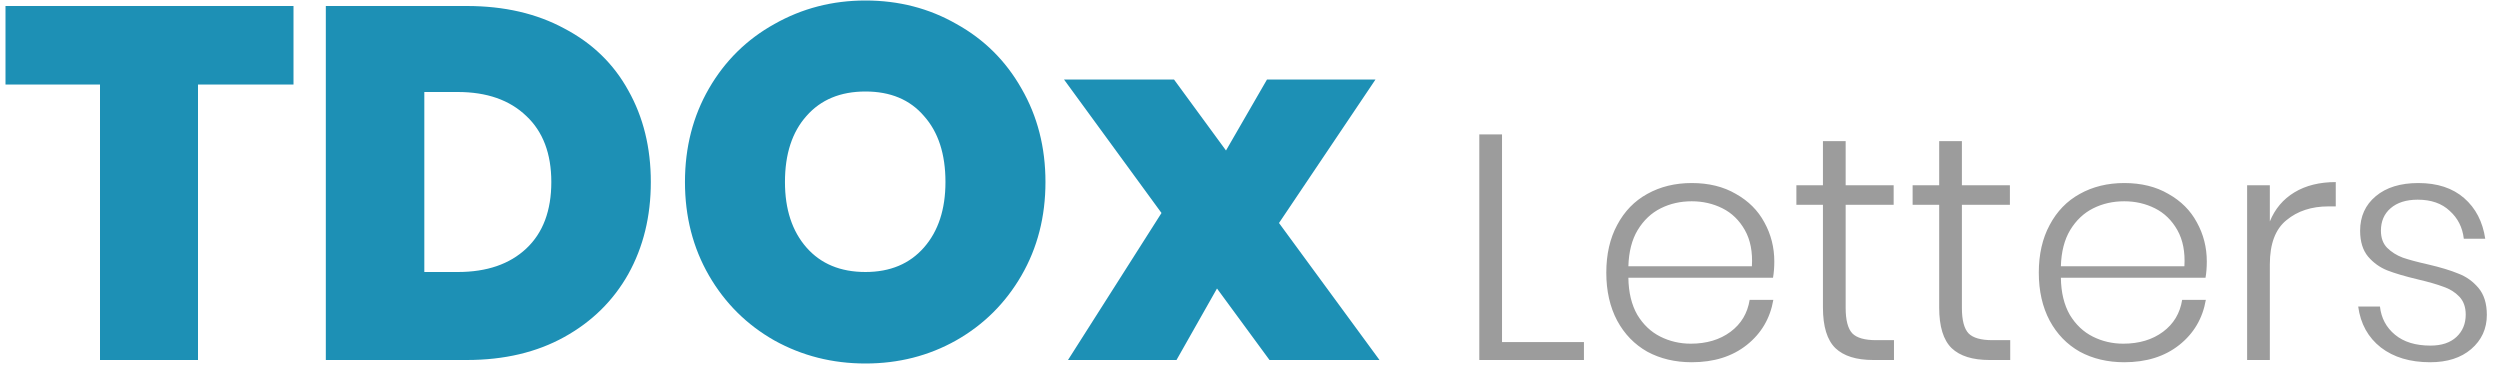 <svg width="125" height="19" viewBox="0 0 125 19" fill="none" xmlns="http://www.w3.org/2000/svg">
<path d="M14.675 0.3V4.225H9.9V18H5V4.225H0.275V0.3H14.675ZM32.541 9.1C32.541 10.817 32.166 12.35 31.416 13.7C30.666 15.033 29.6 16.083 28.216 16.85C26.833 17.617 25.208 18 23.341 18H16.291V0.3H23.341C25.208 0.3 26.833 0.675 28.216 1.425C29.616 2.158 30.683 3.192 31.416 4.525C32.166 5.858 32.541 7.383 32.541 9.1ZM22.891 13.6C24.341 13.6 25.483 13.208 26.316 12.425C27.15 11.642 27.566 10.533 27.566 9.1C27.566 7.683 27.15 6.583 26.316 5.8C25.483 5 24.341 4.6 22.891 4.6H21.216V13.6H22.891ZM43.273 0.025C44.94 0.025 46.457 0.417 47.823 1.2C49.207 1.967 50.29 3.042 51.073 4.425C51.873 5.808 52.273 7.367 52.273 9.1C52.273 10.833 51.873 12.392 51.073 13.775C50.273 15.158 49.182 16.242 47.798 17.025C46.432 17.792 44.923 18.175 43.273 18.175C41.623 18.175 40.107 17.792 38.723 17.025C37.34 16.242 36.248 15.158 35.448 13.775C34.648 12.392 34.248 10.833 34.248 9.1C34.248 7.367 34.648 5.808 35.448 4.425C36.248 3.042 37.34 1.967 38.723 1.2C40.107 0.417 41.623 0.025 43.273 0.025ZM43.273 4.575C42.023 4.575 41.04 4.983 40.323 5.8C39.607 6.6 39.248 7.7 39.248 9.1C39.248 10.467 39.607 11.558 40.323 12.375C41.04 13.192 42.023 13.6 43.273 13.6C44.507 13.6 45.482 13.192 46.198 12.375C46.915 11.558 47.273 10.467 47.273 9.1C47.273 7.7 46.915 6.6 46.198 5.8C45.498 4.983 44.523 4.575 43.273 4.575ZM63.475 18L60.85 14.425L58.825 18H53.4L58.075 10.65L53.2 3.975H58.7L61.3 7.525L63.35 3.975H68.775L63.95 11.15L68.975 18H63.475Z" fill="#1D90B5"/>
<path d="M75.101 17.104H79.197V18H73.965V6.72H75.101V17.104ZM84.539 17.184C85.328 17.184 85.989 16.987 86.523 16.592C87.056 16.197 87.376 15.664 87.483 14.992H88.667C88.507 15.92 88.064 16.672 87.339 17.248C86.613 17.824 85.696 18.112 84.587 18.112C83.755 18.112 83.013 17.936 82.363 17.584C81.723 17.221 81.221 16.704 80.859 16.032C80.496 15.349 80.315 14.549 80.315 13.632C80.315 12.715 80.496 11.92 80.859 11.248C81.221 10.565 81.723 10.048 82.363 9.696C83.013 9.333 83.755 9.152 84.587 9.152C85.44 9.152 86.176 9.333 86.795 9.696C87.424 10.048 87.899 10.523 88.219 11.12C88.549 11.717 88.715 12.368 88.715 13.072C88.715 13.371 88.693 13.643 88.651 13.888H81.419C81.429 14.624 81.579 15.243 81.867 15.744C82.165 16.235 82.549 16.597 83.019 16.832C83.488 17.067 83.995 17.184 84.539 17.184ZM84.587 10.064C84.021 10.064 83.504 10.181 83.035 10.416C82.565 10.651 82.181 11.013 81.883 11.504C81.595 11.984 81.44 12.587 81.419 13.312H87.595C87.637 12.597 87.52 11.995 87.243 11.504C86.965 11.013 86.592 10.651 86.123 10.416C85.653 10.181 85.141 10.064 84.587 10.064ZM94.699 17.008V18H93.659C92.816 18 92.187 17.803 91.771 17.408C91.355 17.003 91.147 16.325 91.147 15.376V10.24H89.819V9.264H91.147V7.056H92.283V9.264H94.683V10.24H92.283V15.392C92.283 16.011 92.395 16.437 92.619 16.672C92.843 16.896 93.237 17.008 93.803 17.008H94.699ZM100.511 17.008V18H99.471C98.629 18 97.999 17.803 97.583 17.408C97.167 17.003 96.959 16.325 96.959 15.376V10.24H95.631V9.264H96.959V7.056H98.095V9.264H100.495V10.24H98.095V15.392C98.095 16.011 98.207 16.437 98.431 16.672C98.655 16.896 99.05 17.008 99.615 17.008H100.511ZM106.164 17.184C106.953 17.184 107.614 16.987 108.148 16.592C108.681 16.197 109.001 15.664 109.108 14.992H110.292C110.132 15.92 109.689 16.672 108.964 17.248C108.238 17.824 107.321 18.112 106.212 18.112C105.38 18.112 104.638 17.936 103.988 17.584C103.348 17.221 102.846 16.704 102.484 16.032C102.121 15.349 101.94 14.549 101.94 13.632C101.94 12.715 102.121 11.92 102.484 11.248C102.846 10.565 103.348 10.048 103.988 9.696C104.638 9.333 105.38 9.152 106.212 9.152C107.065 9.152 107.801 9.333 108.42 9.696C109.049 10.048 109.524 10.523 109.844 11.12C110.174 11.717 110.34 12.368 110.34 13.072C110.34 13.371 110.318 13.643 110.276 13.888H103.044C103.054 14.624 103.204 15.243 103.492 15.744C103.79 16.235 104.174 16.597 104.644 16.832C105.113 17.067 105.62 17.184 106.164 17.184ZM106.212 10.064C105.646 10.064 105.129 10.181 104.66 10.416C104.19 10.651 103.806 11.013 103.508 11.504C103.22 11.984 103.065 12.587 103.044 13.312H109.22C109.262 12.597 109.145 11.995 108.868 11.504C108.59 11.013 108.217 10.651 107.748 10.416C107.278 10.181 106.766 10.064 106.212 10.064ZM113.492 11.072C113.748 10.443 114.158 9.957 114.724 9.616C115.289 9.275 115.977 9.104 116.788 9.104V10.32H116.42C115.577 10.32 114.878 10.549 114.324 11.008C113.769 11.456 113.492 12.192 113.492 13.216V18H112.356V9.264H113.492V11.072ZM120.918 9.152C121.867 9.152 122.63 9.403 123.206 9.904C123.782 10.405 124.134 11.083 124.262 11.936H123.19C123.126 11.371 122.891 10.907 122.486 10.544C122.091 10.171 121.558 9.984 120.886 9.984C120.31 9.984 119.856 10.128 119.526 10.416C119.206 10.693 119.046 11.067 119.046 11.536C119.046 11.888 119.147 12.171 119.35 12.384C119.563 12.597 119.824 12.763 120.134 12.88C120.443 12.987 120.859 13.099 121.382 13.216C122.022 13.365 122.534 13.52 122.918 13.68C123.312 13.829 123.648 14.069 123.926 14.4C124.203 14.731 124.342 15.179 124.342 15.744C124.342 16.437 124.08 17.008 123.558 17.456C123.046 17.893 122.363 18.112 121.51 18.112C120.507 18.112 119.686 17.867 119.046 17.376C118.406 16.875 118.027 16.192 117.91 15.328H118.998C119.062 15.904 119.312 16.373 119.75 16.736C120.187 17.099 120.779 17.28 121.526 17.28C122.08 17.28 122.512 17.136 122.822 16.848C123.131 16.56 123.286 16.187 123.286 15.728C123.286 15.355 123.179 15.056 122.966 14.832C122.752 14.608 122.486 14.443 122.166 14.336C121.856 14.219 121.43 14.096 120.886 13.968C120.256 13.819 119.75 13.669 119.366 13.52C118.992 13.371 118.672 13.141 118.406 12.832C118.139 12.512 118.006 12.08 118.006 11.536C118.006 10.821 118.267 10.245 118.79 9.808C119.312 9.371 120.022 9.152 120.918 9.152Z" fill="#9C9C9C"/>
</svg>
